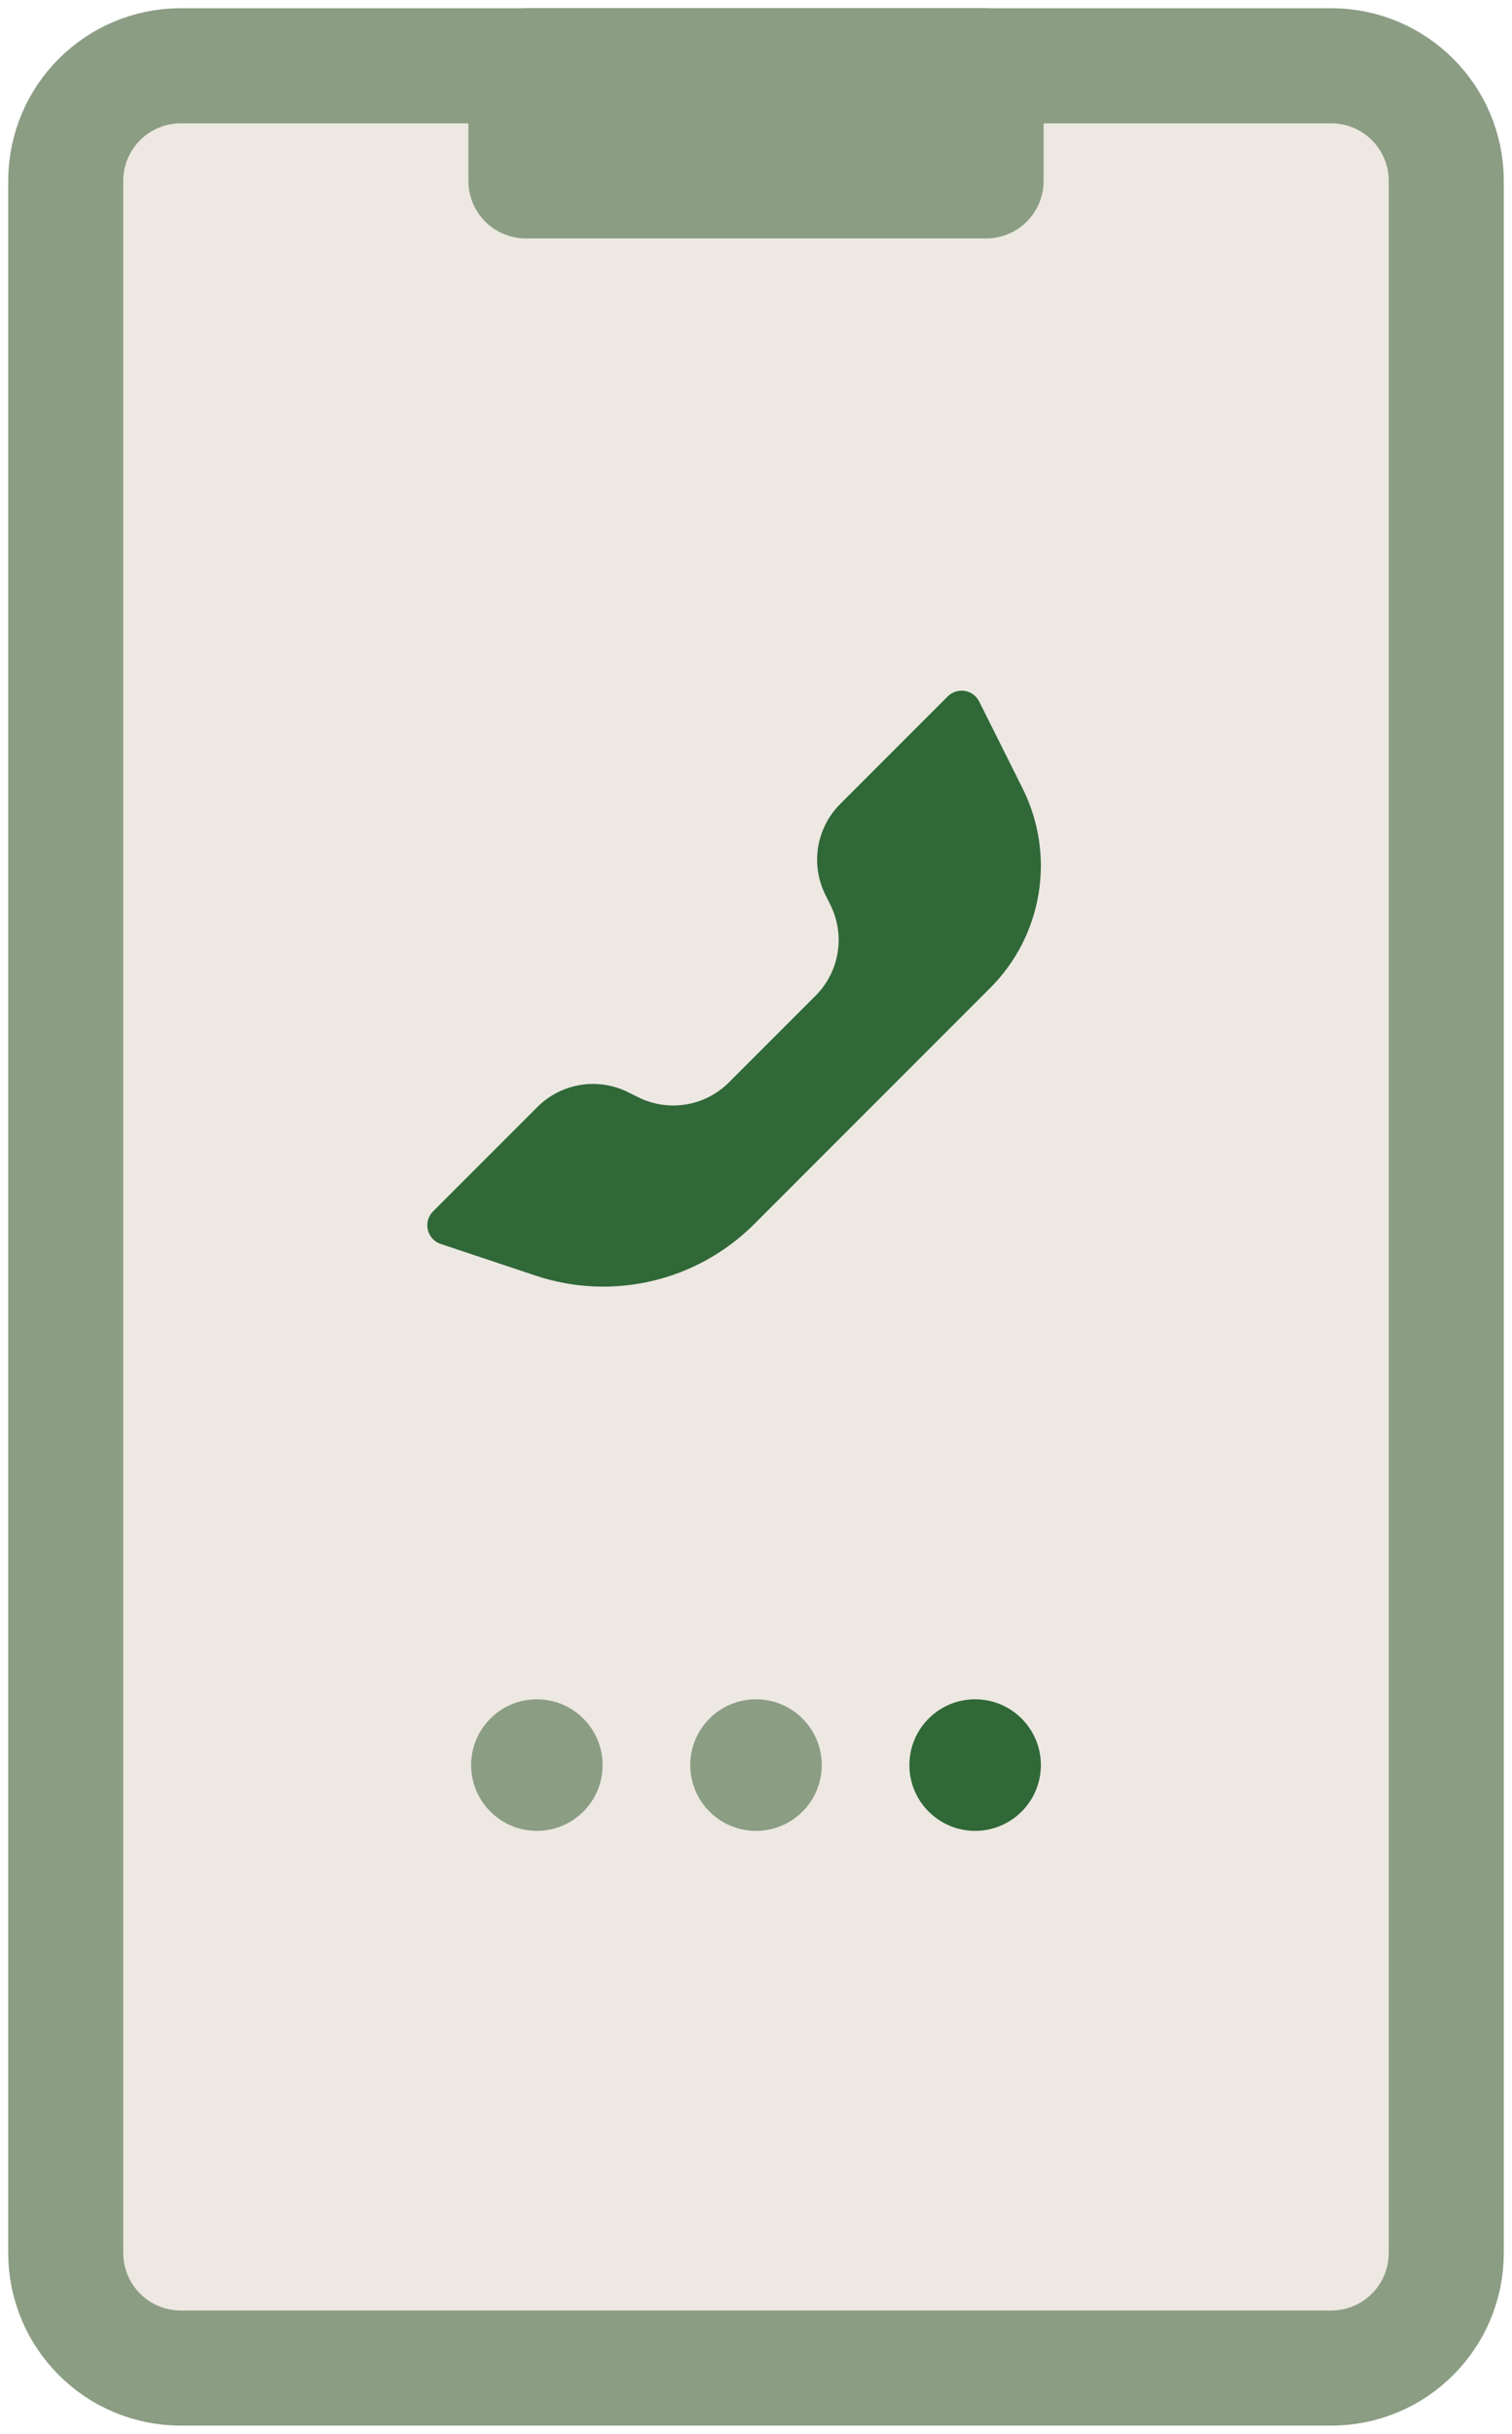 <svg width="69" height="111" viewBox="0 0 69 111" fill="none" xmlns="http://www.w3.org/2000/svg">
<path fill-rule="evenodd" clip-rule="evenodd" d="M66 8.25V102.75C66 105.649 63.65 108 60.75 108H8.25C5.351 108 3 105.649 3 102.75V8.25C3 5.351 5.351 3 8.25 3H60.75C63.65 3 66 5.351 66 8.25V8.25Z" fill="#EDE8E2" stroke="#8B9D83" stroke-width="5.25" stroke-linecap="round" stroke-linejoin="round"/>
<rect x="45" y="3" width="5.25" height="21" transform="rotate(90 45 3)" stroke="#8B9D83" stroke-width="5.25" stroke-linecap="round" stroke-linejoin="round"/>
<path fill-rule="evenodd" clip-rule="evenodd" d="M33.263 49.366L37.22 45.409C38.313 44.316 38.584 42.646 37.893 41.264L37.669 40.815C36.977 39.432 37.248 37.763 38.341 36.67L43.248 31.763C43.599 31.412 44.167 31.412 44.518 31.763C44.586 31.831 44.643 31.91 44.686 31.996L46.668 35.961C48.184 38.994 47.59 42.657 45.192 45.054L34.421 55.825C31.811 58.435 27.951 59.347 24.449 58.179L20.114 56.734C19.644 56.578 19.39 56.069 19.546 55.599C19.59 55.467 19.665 55.346 19.763 55.248L24.524 50.487C25.617 49.394 27.286 49.123 28.669 49.815L29.117 50.039C30.5 50.73 32.17 50.459 33.263 49.366Z" fill="#306838"/>
<circle cx="24.5" cy="80.5" r="3" fill="#8B9D83"/>
<circle cx="34.5" cy="80.5" r="3" fill="#8B9D83"/>
<circle cx="44.5" cy="80.5" r="3" fill="#306838"/>
</svg>
